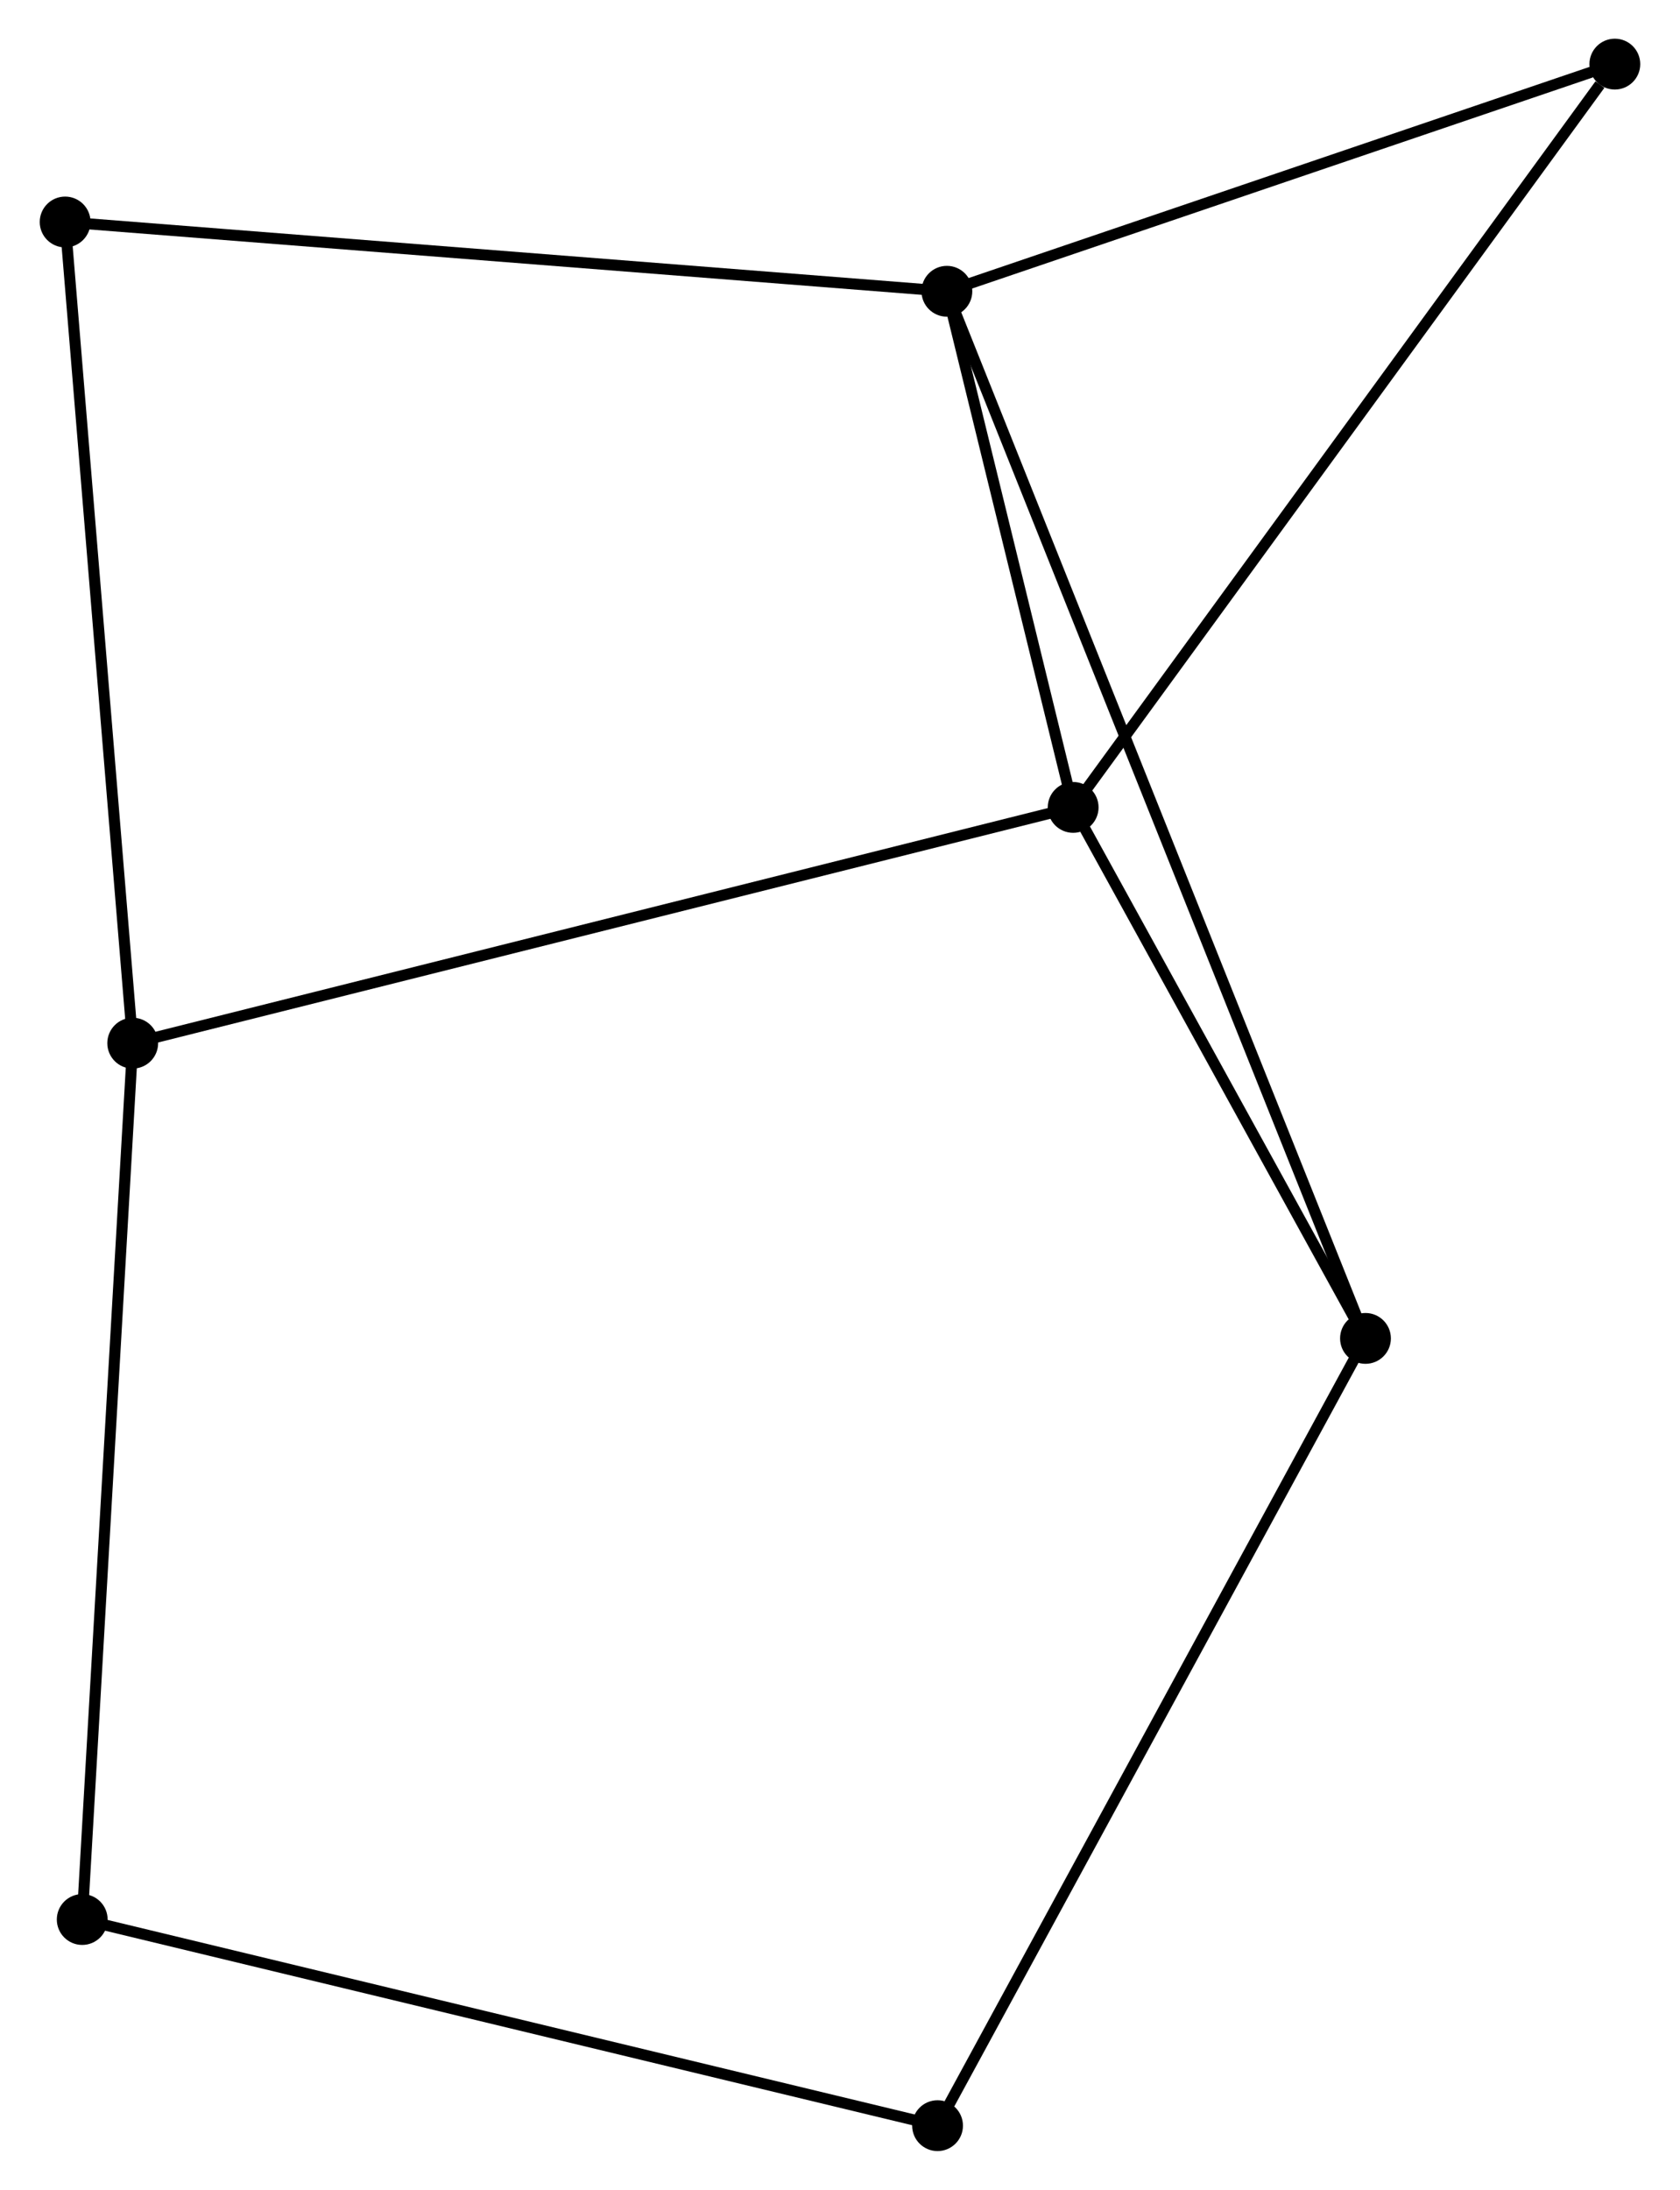 <?xml version="1.0" encoding="UTF-8" standalone="no"?>
<!DOCTYPE svg PUBLIC "-//W3C//DTD SVG 1.1//EN"
 "http://www.w3.org/Graphics/SVG/1.1/DTD/svg11.dtd">
<!-- Generated by graphviz version 2.36.0 (20140111.2315)
 -->
<!-- Title: %3 Pages: 1 -->
<svg width="152pt" height="198pt"
 viewBox="0.00 0.00 151.89 198.11" xmlns="http://www.w3.org/2000/svg" xmlns:xlink="http://www.w3.org/1999/xlink">
<g id="graph0" class="graph" transform="scale(1 1) rotate(0) translate(4 194.115)">
<title>%3</title>
<!-- 0 -->
<g id="node1" class="node"><title>0</title>
<ellipse fill="black" stroke="black" cx="81.621" cy="-167.762" rx="1.8" ry="1.8"/>
</g>
<!-- 1 -->
<g id="node2" class="node"><title>1</title>
<ellipse fill="black" stroke="black" cx="93.052" cy="-121.067" rx="1.8" ry="1.8"/>
</g>
<!-- 0&#45;&#45;1 -->
<g id="edge1" class="edge"><title>0&#45;&#45;1</title>
<path fill="none" stroke="black" d="M82.113,-165.756C83.993,-158.075 90.72,-130.592 92.575,-123.014"/>
</g>
<!-- 3 -->
<g id="node3" class="node"><title>3</title>
<ellipse fill="black" stroke="black" cx="119.515" cy="-73.025" rx="1.8" ry="1.8"/>
</g>
<!-- 0&#45;&#45;3 -->
<g id="edge2" class="edge"><title>0&#45;&#45;3</title>
<path fill="none" stroke="black" d="M82.413,-165.783C87.344,-153.454 113.809,-87.29 118.728,-74.993"/>
</g>
<!-- 5 -->
<g id="node4" class="node"><title>5</title>
<ellipse fill="black" stroke="black" cx="1.8" cy="-174.03" rx="1.8" ry="1.8"/>
</g>
<!-- 0&#45;&#45;5 -->
<g id="edge3" class="edge"><title>0&#45;&#45;5</title>
<path fill="none" stroke="black" d="M79.648,-167.917C68.605,-168.784 14.567,-173.027 3.704,-173.88"/>
</g>
<!-- 7 -->
<g id="node5" class="node"><title>7</title>
<ellipse fill="black" stroke="black" cx="142.088" cy="-188.315" rx="1.8" ry="1.8"/>
</g>
<!-- 0&#45;&#45;7 -->
<g id="edge4" class="edge"><title>0&#45;&#45;7</title>
<path fill="none" stroke="black" d="M83.366,-168.355C92.041,-171.304 130.494,-184.374 139.972,-187.595"/>
</g>
<!-- 1&#45;&#45;3 -->
<g id="edge6" class="edge"><title>1&#45;&#45;3</title>
<path fill="none" stroke="black" d="M93.932,-119.468C97.95,-112.174 114.524,-82.087 118.604,-74.679"/>
</g>
<!-- 1&#45;&#45;7 -->
<g id="edge7" class="edge"><title>1&#45;&#45;7</title>
<path fill="none" stroke="black" d="M94.264,-122.729C100.989,-131.952 133.67,-176.77 140.738,-186.463"/>
</g>
<!-- 2 -->
<g id="node6" class="node"><title>2</title>
<ellipse fill="black" stroke="black" cx="7.917" cy="-99.737" rx="1.8" ry="1.8"/>
</g>
<!-- 1&#45;&#45;2 -->
<g id="edge5" class="edge"><title>1&#45;&#45;2</title>
<path fill="none" stroke="black" d="M91.273,-120.621C80.194,-117.845 20.736,-102.949 9.685,-100.18"/>
</g>
<!-- 4 -->
<g id="node8" class="node"><title>4</title>
<ellipse fill="black" stroke="black" cx="80.776" cy="-1.8" rx="1.8" ry="1.8"/>
</g>
<!-- 3&#45;&#45;4 -->
<g id="edge10" class="edge"><title>3&#45;&#45;4</title>
<path fill="none" stroke="black" d="M118.558,-71.264C113.198,-61.41 86.972,-13.192 81.7,-3.499"/>
</g>
<!-- 2&#45;&#45;5 -->
<g id="edge8" class="edge"><title>2&#45;&#45;5</title>
<path fill="none" stroke="black" d="M7.766,-101.573C6.927,-111.762 2.85,-161.276 1.968,-171.985"/>
</g>
<!-- 6 -->
<g id="node7" class="node"><title>6</title>
<ellipse fill="black" stroke="black" cx="3.346" cy="-20.451" rx="1.8" ry="1.8"/>
</g>
<!-- 2&#45;&#45;6 -->
<g id="edge9" class="edge"><title>2&#45;&#45;6</title>
<path fill="none" stroke="black" d="M7.804,-97.777C7.171,-86.808 4.077,-33.132 3.455,-22.342"/>
</g>
<!-- 4&#45;&#45;6 -->
<g id="edge11" class="edge"><title>4&#45;&#45;6</title>
<path fill="none" stroke="black" d="M78.862,-2.261C68.149,-4.841 15.73,-17.468 5.193,-20.006"/>
</g>
</g>
</svg>
